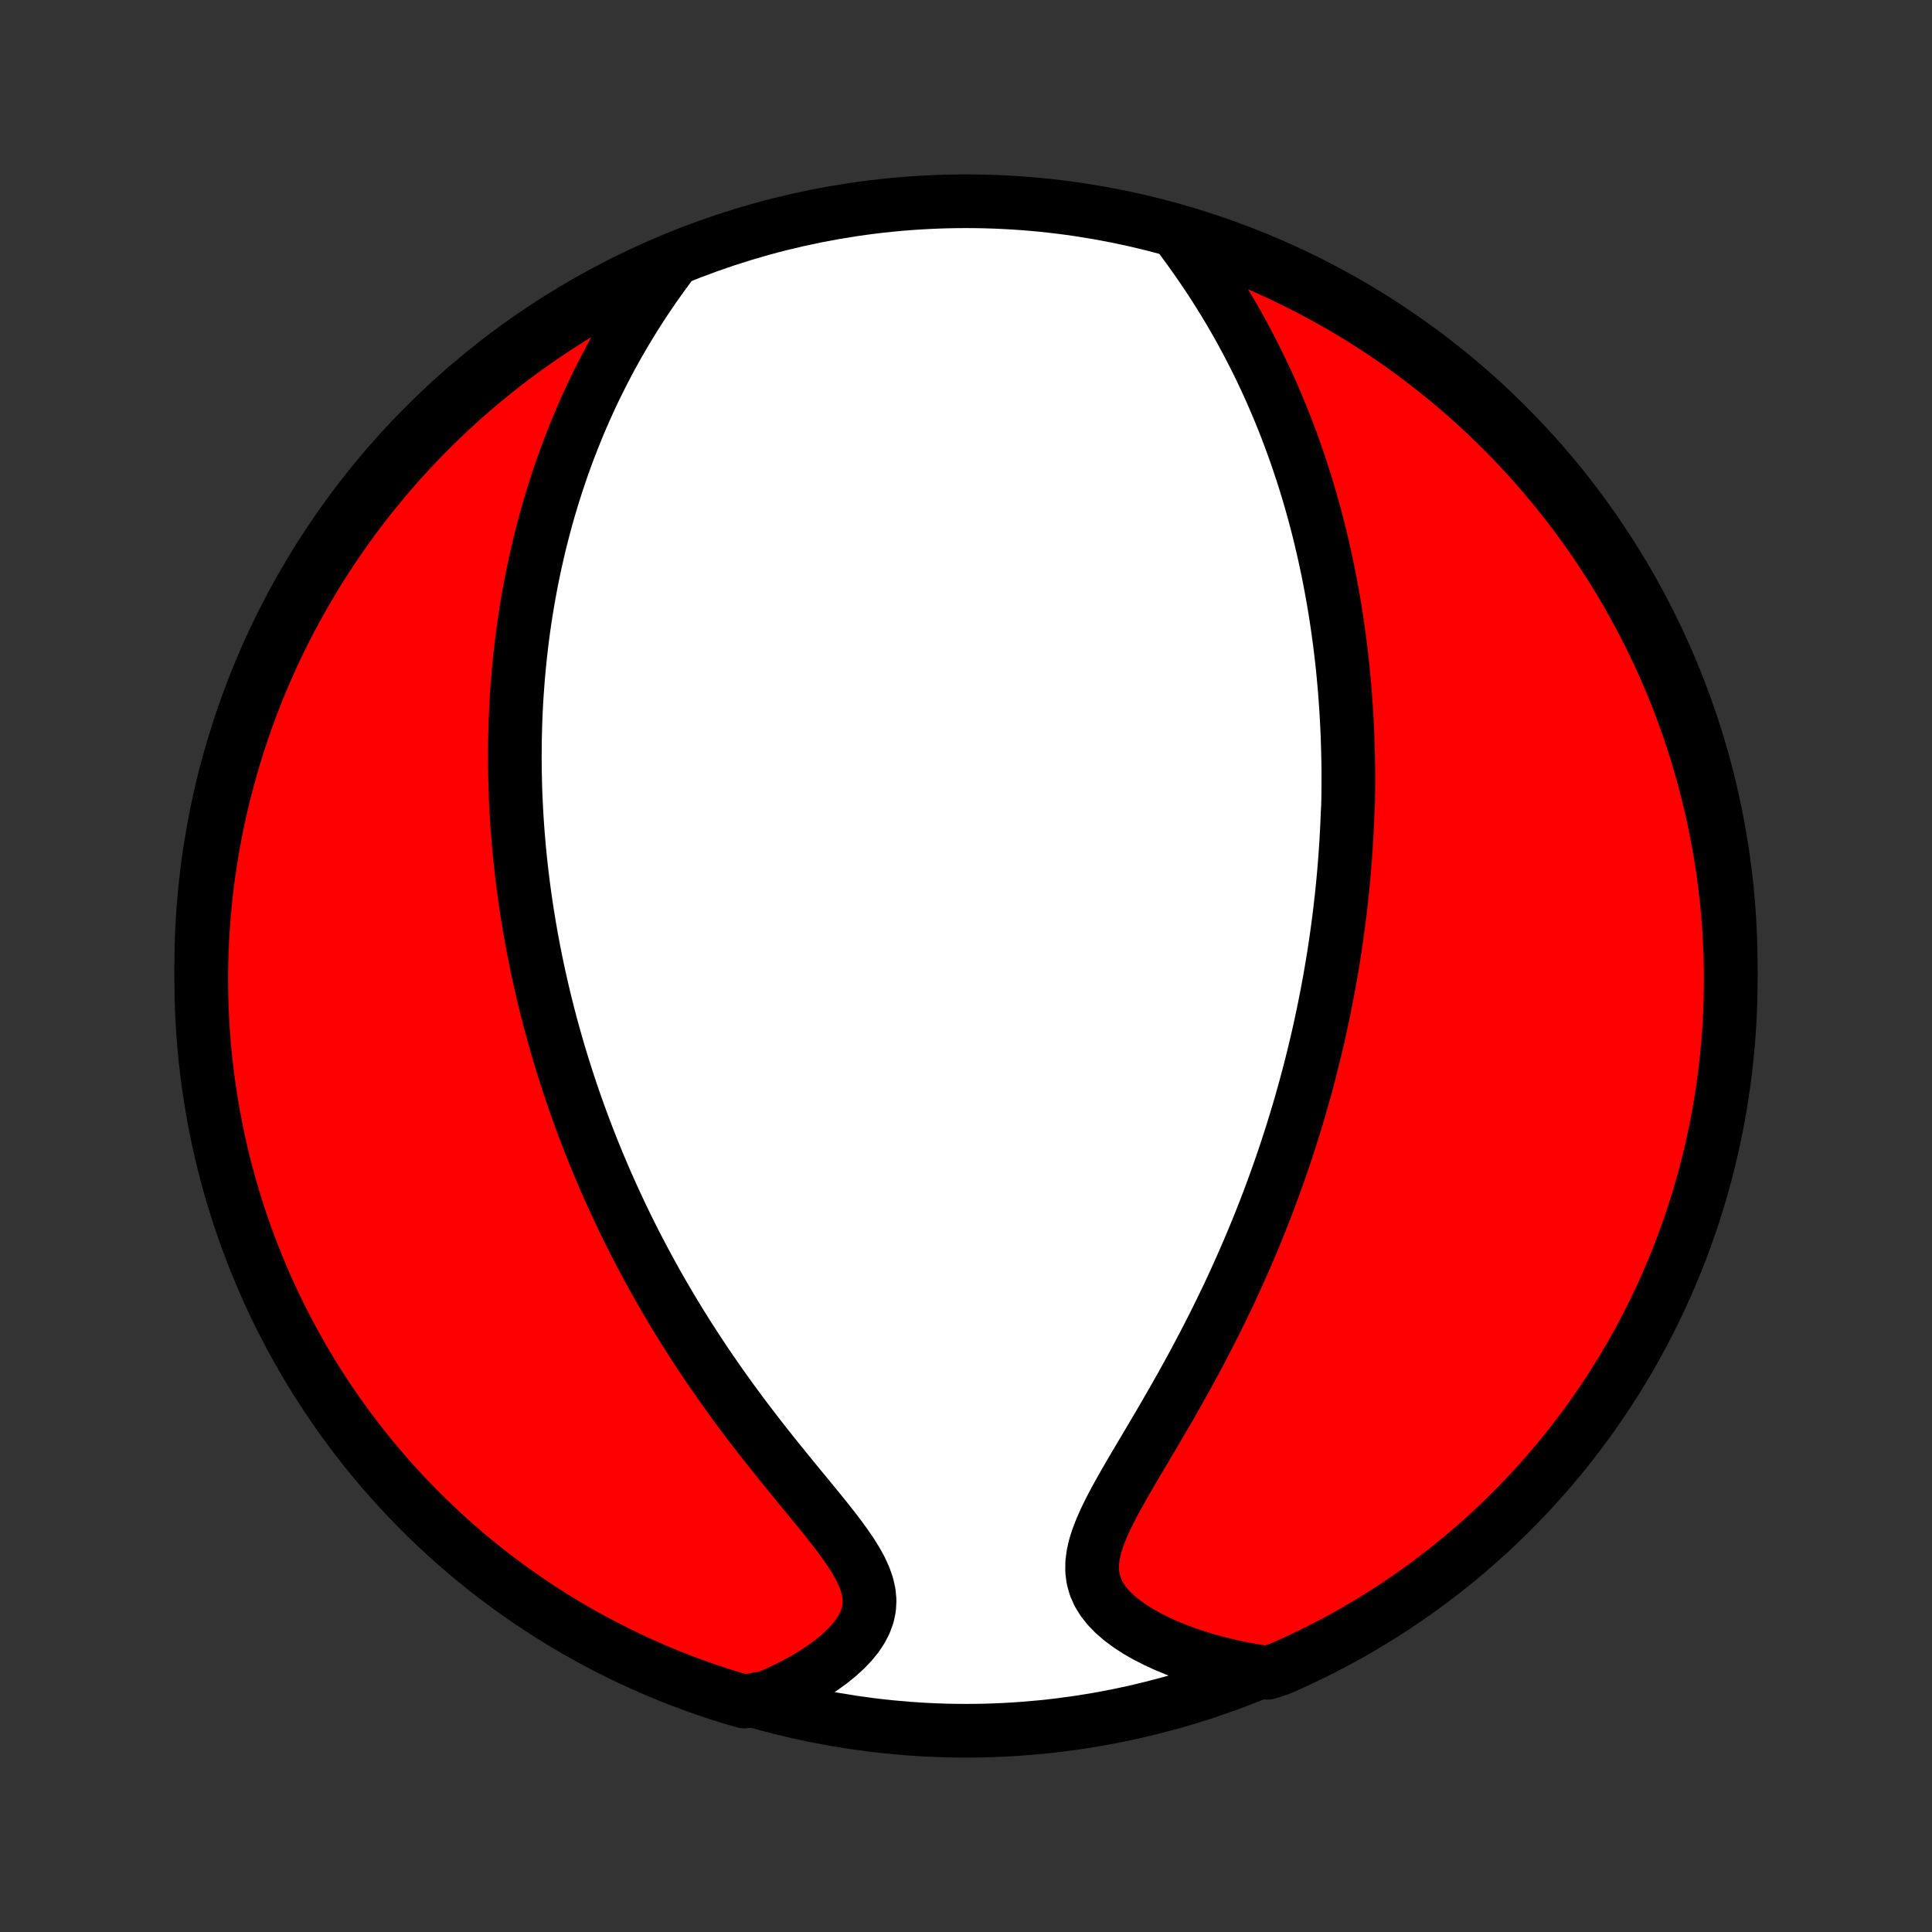 <?xml version="1.0" encoding="utf-8" standalone="no"?>
<!DOCTYPE svg PUBLIC "-//W3C//DTD SVG 1.1//EN"
  "http://www.w3.org/Graphics/SVG/1.1/DTD/svg11.dtd">
<!-- Created with matplotlib (http://matplotlib.org/) -->
<svg height="72pt" version="1.1" viewBox="0 0 72 72" width="72pt" xmlns="http://www.w3.org/2000/svg" xmlns:xlink="http://www.w3.org/1999/xlink">
 <rect x="0" y="0" width="72" height="72" fill="#333333" stroke="none"/>
 <defs>
  <style type="text/css">
*{stroke-linecap:butt;stroke-linejoin:round;}
  </style>
 </defs>
 <g id="figure_1">
  <g id="patch_1">
   <path d="
M0 72
L72 72
L72 0
L0 0
z
" style="fill:none;"/>
  </g>
  <g id="axes_1">
   <g id="PatchCollection_1">
    <defs>
     <path d="
M36 -7.5
C43.558 -7.5 50.808 -10.503 56.153 -15.848
C61.497 -21.192 64.5 -28.442 64.5 -36
C64.5 -43.558 61.497 -50.808 56.153 -56.153
C50.808 -61.497 43.558 -64.5 36 -64.5
C28.442 -64.5 21.192 -61.497 15.848 -56.153
C10.503 -50.808 7.5 -43.558 7.5 -36
C7.5 -28.442 10.503 -21.192 15.848 -15.848
C21.192 -10.503 28.442 -7.5 36 -7.5
z
" id="C0_0_a811fe30f3"/>
     <path d="
M44.04 -63.091
L44.283 -62.76
L44.522 -62.426
L44.755 -62.091
L44.984 -61.754
L45.206 -61.415
L45.422 -61.075
L45.633 -60.735
L45.837 -60.394
L46.035 -60.053
L46.227 -59.712
L46.412 -59.372
L46.592 -59.032
L46.765 -58.692
L46.933 -58.354
L47.094 -58.016
L47.25 -57.68
L47.401 -57.345
L47.545 -57.011
L47.685 -56.679
L47.819 -56.349
L47.948 -56.02
L48.072 -55.693
L48.191 -55.368
L48.306 -55.045
L48.416 -54.724
L48.521 -54.404
L48.623 -54.087
L48.72 -53.772
L48.813 -53.458
L48.902 -53.147
L48.987 -52.837
L49.069 -52.53
L49.147 -52.225
L49.221 -51.921
L49.292 -51.62
L49.36 -51.32
L49.425 -51.022
L49.487 -50.727
L49.545 -50.432
L49.601 -50.14
L49.654 -49.85
L49.705 -49.561
L49.752 -49.274
L49.797 -48.988
L49.84 -48.704
L49.88 -48.422
L49.918 -48.141
L49.953 -47.861
L49.987 -47.583
L50.018 -47.306
L50.047 -47.031
L50.073 -46.756
L50.098 -46.483
L50.121 -46.21
L50.141 -45.939
L50.16 -45.669
L50.177 -45.399
L50.192 -45.131
L50.205 -44.863
L50.217 -44.596
L50.226 -44.329
L50.234 -44.063
L50.24 -43.798
L50.245 -43.533
L50.248 -43.269
L50.249 -43.005
L50.248 -42.741
L50.246 -42.478
L50.242 -42.214
L50.237 -41.951
L50.221 -41.688
L50.211 -41.425
L50.199 -41.161
L50.185 -40.898
L50.17 -40.634
L50.153 -40.37
L50.135 -40.106
L50.115 -39.841
L50.093 -39.576
L50.07 -39.31
L50.045 -39.044
L50.018 -38.777
L49.99 -38.51
L49.959 -38.242
L49.928 -37.972
L49.894 -37.702
L49.858 -37.431
L49.821 -37.159
L49.782 -36.886
L49.741 -36.612
L49.698 -36.336
L49.653 -36.06
L49.606 -35.782
L49.557 -35.502
L49.506 -35.221
L49.453 -34.939
L49.397 -34.654
L49.34 -34.369
L49.28 -34.081
L49.218 -33.792
L49.154 -33.501
L49.087 -33.208
L49.017 -32.913
L48.945 -32.617
L48.871 -32.318
L48.794 -32.017
L48.714 -31.714
L48.631 -31.408
L48.545 -31.101
L48.457 -30.791
L48.365 -30.479
L48.27 -30.164
L48.172 -29.847
L48.071 -29.528
L47.967 -29.206
L47.859 -28.882
L47.747 -28.555
L47.632 -28.226
L47.513 -27.894
L47.391 -27.56
L47.265 -27.223
L47.134 -26.884
L47 -26.542
L46.862 -26.198
L46.72 -25.852
L46.573 -25.503
L46.422 -25.152
L46.267 -24.798
L46.108 -24.443
L45.944 -24.085
L45.776 -23.725
L45.603 -23.364
L45.426 -23.001
L45.245 -22.636
L45.059 -22.27
L44.869 -21.902
L44.675 -21.534
L44.478 -21.164
L44.276 -20.794
L44.071 -20.424
L43.862 -20.053
L43.651 -19.682
L43.437 -19.312
L43.222 -18.942
L43.005 -18.574
L42.788 -18.207
L42.571 -17.841
L42.355 -17.478
L42.143 -17.117
L41.935 -16.759
L41.734 -16.404
L41.541 -16.054
L41.36 -15.707
L41.193 -15.366
L41.044 -15.03
L40.916 -14.7
L40.813 -14.377
L40.741 -14.061
L40.702 -13.753
L40.7 -13.454
L40.737 -13.164
L40.815 -12.884
L40.934 -12.614
L41.092 -12.354
L41.288 -12.106
L41.519 -11.868
L41.781 -11.642
L42.071 -11.427
L42.385 -11.223
L42.72 -11.031
L43.075 -10.85
L43.445 -10.68
L43.829 -10.521
L44.224 -10.374
L44.63 -10.239
L45.044 -10.114
L45.466 -10.001
L45.893 -9.899
L46.326 -9.809
L46.762 -9.729
L47.239 -9.661
L47.694 -9.809
L48.146 -10.01
L48.594 -10.218
L49.038 -10.434
L49.478 -10.657
L49.915 -10.889
L50.347 -11.128
L50.774 -11.374
L51.197 -11.629
L51.616 -11.89
L52.029 -12.159
L52.438 -12.435
L52.842 -12.719
L53.241 -13.009
L53.634 -13.306
L54.022 -13.611
L54.405 -13.922
L54.782 -14.24
L55.153 -14.564
L55.519 -14.895
L55.878 -15.233
L56.231 -15.577
L56.579 -15.927
L56.92 -16.283
L57.254 -16.645
L57.582 -17.013
L57.904 -17.387
L58.219 -17.766
L58.527 -18.151
L58.828 -18.542
L59.123 -18.938
L59.41 -19.339
L59.69 -19.745
L59.963 -20.156
L60.228 -20.572
L60.487 -20.992
L60.737 -21.417
L60.981 -21.847
L61.216 -22.281
L61.444 -22.719
L61.664 -23.161
L61.877 -23.607
L62.081 -24.057
L62.278 -24.51
L62.466 -24.967
L62.647 -25.427
L62.819 -25.891
L62.983 -26.358
L63.139 -26.827
L63.287 -27.299
L63.427 -27.774
L63.558 -28.252
L63.68 -28.732
L63.794 -29.214
L63.9 -29.698
L63.998 -30.184
L64.086 -30.672
L64.166 -31.161
L64.238 -31.652
L64.301 -32.144
L64.355 -32.638
L64.401 -33.132
L64.438 -33.627
L64.467 -34.123
L64.486 -34.62
L64.497 -35.117
L64.5 -35.614
L64.493 -36.112
L64.478 -36.609
L64.455 -37.106
L64.423 -37.603
L64.382 -38.099
L64.332 -38.595
L64.274 -39.09
L64.207 -39.584
L64.131 -40.077
L64.047 -40.569
L63.955 -41.059
L63.854 -41.548
L63.744 -42.035
L63.626 -42.52
L63.5 -43.003
L63.365 -43.484
L63.222 -43.963
L63.07 -44.439
L62.911 -44.913
L62.743 -45.384
L62.567 -45.852
L62.383 -46.318
L62.191 -46.78
L61.99 -47.239
L61.782 -47.694
L61.566 -48.146
L61.343 -48.594
L61.111 -49.038
L60.872 -49.478
L60.626 -49.915
L60.371 -50.347
L60.11 -50.774
L59.841 -51.197
L59.565 -51.616
L59.282 -52.029
L58.991 -52.438
L58.694 -52.842
L58.389 -53.241
L58.078 -53.634
L57.76 -54.022
L57.436 -54.405
L57.105 -54.782
L56.767 -55.153
L56.423 -55.519
L56.073 -55.878
L55.717 -56.231
L55.355 -56.579
L54.987 -56.92
L54.613 -57.254
L54.234 -57.582
L53.849 -57.904
L53.458 -58.219
L53.062 -58.527
L52.661 -58.828
L52.255 -59.123
L51.844 -59.41
L51.428 -59.69
L51.008 -59.963
L50.583 -60.228
L50.153 -60.487
L49.719 -60.737
L49.281 -60.981
L48.839 -61.216
L48.393 -61.444
L47.943 -61.664
L47.49 -61.877
L47.033 -62.081
L46.573 -62.278
L46.109 -62.466
L45.642 -62.647
L45.173 -62.819
L44.701 -62.983
z
" id="C0_1_7a329ed772"/>
     <path d="
M24.935 -62.073
L24.675 -61.718
L24.421 -61.362
L24.175 -61.004
L23.936 -60.645
L23.705 -60.285
L23.481 -59.925
L23.265 -59.565
L23.056 -59.205
L22.855 -58.845
L22.661 -58.486
L22.474 -58.128
L22.294 -57.771
L22.121 -57.416
L21.955 -57.062
L21.796 -56.709
L21.643 -56.358
L21.497 -56.009
L21.357 -55.661
L21.222 -55.316
L21.094 -54.973
L20.971 -54.632
L20.854 -54.293
L20.742 -53.956
L20.635 -53.621
L20.533 -53.289
L20.436 -52.959
L20.344 -52.631
L20.256 -52.306
L20.173 -51.983
L20.093 -51.662
L20.019 -51.343
L19.948 -51.027
L19.881 -50.713
L19.817 -50.401
L19.758 -50.091
L19.701 -49.783
L19.649 -49.477
L19.599 -49.174
L19.553 -48.872
L19.51 -48.573
L19.47 -48.275
L19.433 -47.979
L19.399 -47.685
L19.368 -47.392
L19.339 -47.102
L19.313 -46.813
L19.29 -46.525
L19.269 -46.239
L19.25 -45.955
L19.234 -45.672
L19.221 -45.39
L19.209 -45.109
L19.201 -44.83
L19.194 -44.552
L19.189 -44.275
L19.187 -43.999
L19.186 -43.724
L19.188 -43.449
L19.192 -43.176
L19.198 -42.904
L19.205 -42.632
L19.215 -42.361
L19.227 -42.09
L19.241 -41.82
L19.256 -41.55
L19.274 -41.281
L19.293 -41.012
L19.315 -40.744
L19.338 -40.475
L19.363 -40.207
L19.39 -39.939
L19.419 -39.671
L19.45 -39.403
L19.483 -39.135
L19.518 -38.867
L19.555 -38.598
L19.593 -38.329
L19.634 -38.06
L19.677 -37.79
L19.721 -37.52
L19.768 -37.25
L19.816 -36.978
L19.867 -36.707
L19.92 -36.434
L19.975 -36.161
L20.032 -35.887
L20.091 -35.612
L20.153 -35.336
L20.217 -35.059
L20.283 -34.781
L20.352 -34.502
L20.423 -34.221
L20.496 -33.94
L20.572 -33.657
L20.651 -33.372
L20.732 -33.087
L20.815 -32.8
L20.902 -32.511
L20.991 -32.221
L21.084 -31.929
L21.179 -31.635
L21.277 -31.34
L21.378 -31.043
L21.483 -30.745
L21.59 -30.444
L21.701 -30.142
L21.816 -29.837
L21.933 -29.531
L22.055 -29.223
L22.18 -28.912
L22.309 -28.6
L22.442 -28.286
L22.578 -27.969
L22.719 -27.651
L22.864 -27.331
L23.013 -27.008
L23.166 -26.683
L23.324 -26.357
L23.486 -26.028
L23.653 -25.697
L23.825 -25.365
L24.001 -25.03
L24.182 -24.694
L24.368 -24.356
L24.559 -24.016
L24.755 -23.675
L24.957 -23.332
L25.163 -22.987
L25.375 -22.642
L25.592 -22.294
L25.814 -21.947
L26.042 -21.598
L26.274 -21.248
L26.512 -20.898
L26.755 -20.547
L27.003 -20.196
L27.255 -19.846
L27.512 -19.495
L27.774 -19.145
L28.039 -18.796
L28.308 -18.448
L28.58 -18.101
L28.855 -17.755
L29.132 -17.412
L29.41 -17.07
L29.687 -16.731
L29.964 -16.394
L30.238 -16.06
L30.509 -15.73
L30.773 -15.403
L31.029 -15.079
L31.274 -14.76
L31.504 -14.444
L31.718 -14.133
L31.909 -13.826
L32.076 -13.524
L32.212 -13.226
L32.315 -12.932
L32.381 -12.643
L32.407 -12.359
L32.392 -12.081
L32.336 -11.807
L32.239 -11.539
L32.105 -11.277
L31.935 -11.021
L31.733 -10.773
L31.503 -10.531
L31.247 -10.298
L30.968 -10.072
L30.67 -9.855
L30.355 -9.646
L30.025 -9.446
L29.682 -9.256
L29.328 -9.075
L28.964 -8.904
L28.591 -8.742
L27.732 -8.59
L27.257 -8.726
L26.785 -8.874
L26.316 -9.031
L25.849 -9.196
L25.386 -9.369
L24.926 -9.55
L24.47 -9.739
L24.017 -9.937
L23.567 -10.142
L23.121 -10.355
L22.68 -10.576
L22.242 -10.804
L21.808 -11.041
L21.379 -11.285
L20.954 -11.536
L20.534 -11.795
L20.119 -12.061
L19.708 -12.335
L19.303 -12.616
L18.902 -12.903
L18.507 -13.198
L18.117 -13.5
L17.732 -13.809
L17.353 -14.124
L16.98 -14.447
L16.612 -14.775
L16.251 -15.111
L15.895 -15.452
L15.546 -15.8
L15.202 -16.154
L14.866 -16.514
L14.535 -16.88
L14.211 -17.252
L13.894 -17.629
L13.583 -18.012
L13.28 -18.401
L12.983 -18.794
L12.693 -19.194
L12.41 -19.598
L12.135 -20.007
L11.866 -20.421
L11.605 -20.84
L11.352 -21.264
L11.106 -21.692
L10.868 -22.124
L10.637 -22.561
L10.414 -23.001
L10.199 -23.446
L9.991 -23.894
L9.792 -24.346
L9.601 -24.802
L9.417 -25.261
L9.242 -25.724
L9.075 -26.189
L8.916 -26.658
L8.765 -27.129
L8.623 -27.603
L8.489 -28.08
L8.363 -28.559
L8.246 -29.04
L8.137 -29.523
L8.037 -30.009
L7.945 -30.496
L7.862 -30.985
L7.787 -31.475
L7.721 -31.967
L7.663 -32.46
L7.614 -32.954
L7.574 -33.449
L7.543 -33.945
L7.52 -34.441
L7.506 -34.938
L7.5 -35.435
L7.503 -35.933
L7.515 -36.43
L7.536 -36.927
L7.565 -37.424
L7.603 -37.921
L7.649 -38.417
L7.704 -38.912
L7.768 -39.406
L7.84 -39.9
L7.921 -40.392
L8.011 -40.883
L8.109 -41.372
L8.215 -41.86
L8.33 -42.345
L8.454 -42.829
L8.586 -43.311
L8.726 -43.791
L8.874 -44.268
L9.031 -44.743
L9.196 -45.215
L9.369 -45.684
L9.55 -46.151
L9.739 -46.614
L9.937 -47.074
L10.142 -47.53
L10.355 -47.983
L10.576 -48.433
L10.804 -48.879
L11.041 -49.32
L11.285 -49.758
L11.536 -50.192
L11.795 -50.621
L12.061 -51.045
L12.335 -51.466
L12.616 -51.881
L12.903 -52.292
L13.198 -52.697
L13.5 -53.098
L13.809 -53.493
L14.124 -53.883
L14.447 -54.268
L14.775 -54.647
L15.111 -55.02
L15.452 -55.388
L15.8 -55.749
L16.154 -56.105
L16.514 -56.454
L16.88 -56.798
L17.252 -57.135
L17.629 -57.465
L18.012 -57.789
L18.401 -58.106
L18.794 -58.417
L19.194 -58.721
L19.598 -59.017
L20.007 -59.307
L20.421 -59.59
L20.84 -59.865
L21.264 -60.134
L21.692 -60.395
L22.124 -60.648
L22.561 -60.894
L23.001 -61.132
L23.446 -61.363
L23.894 -61.586
L24.346 -61.801
z
" id="C0_2_aa8ca3d98b"/>
    </defs>
    <g clip-path="url(#p1bffca34e9)">
     <use style="fill:#ffffff;stroke:#000000;stroke-width:2.0;" x="0.0" xlink:href="#C0_0_a811fe30f3" y="72.0"/>
    </g>
    <g clip-path="url(#p1bffca34e9)">
     <use style="fill:#ff0000;stroke:#000000;stroke-width:2.0;" x="0.0" xlink:href="#C0_1_7a329ed772" y="72.0"/>
    </g>
    <g clip-path="url(#p1bffca34e9)">
     <use style="fill:#ff0000;stroke:#000000;stroke-width:2.0;" x="0.0" xlink:href="#C0_2_aa8ca3d98b" y="72.0"/>
    </g>
   </g>
  </g>
 </g>
 <defs>
  <clipPath id="p1bffca34e9">
   <rect height="72.0" width="72.0" x="0.0" y="0.0"/>
  </clipPath>
 </defs>
</svg>
